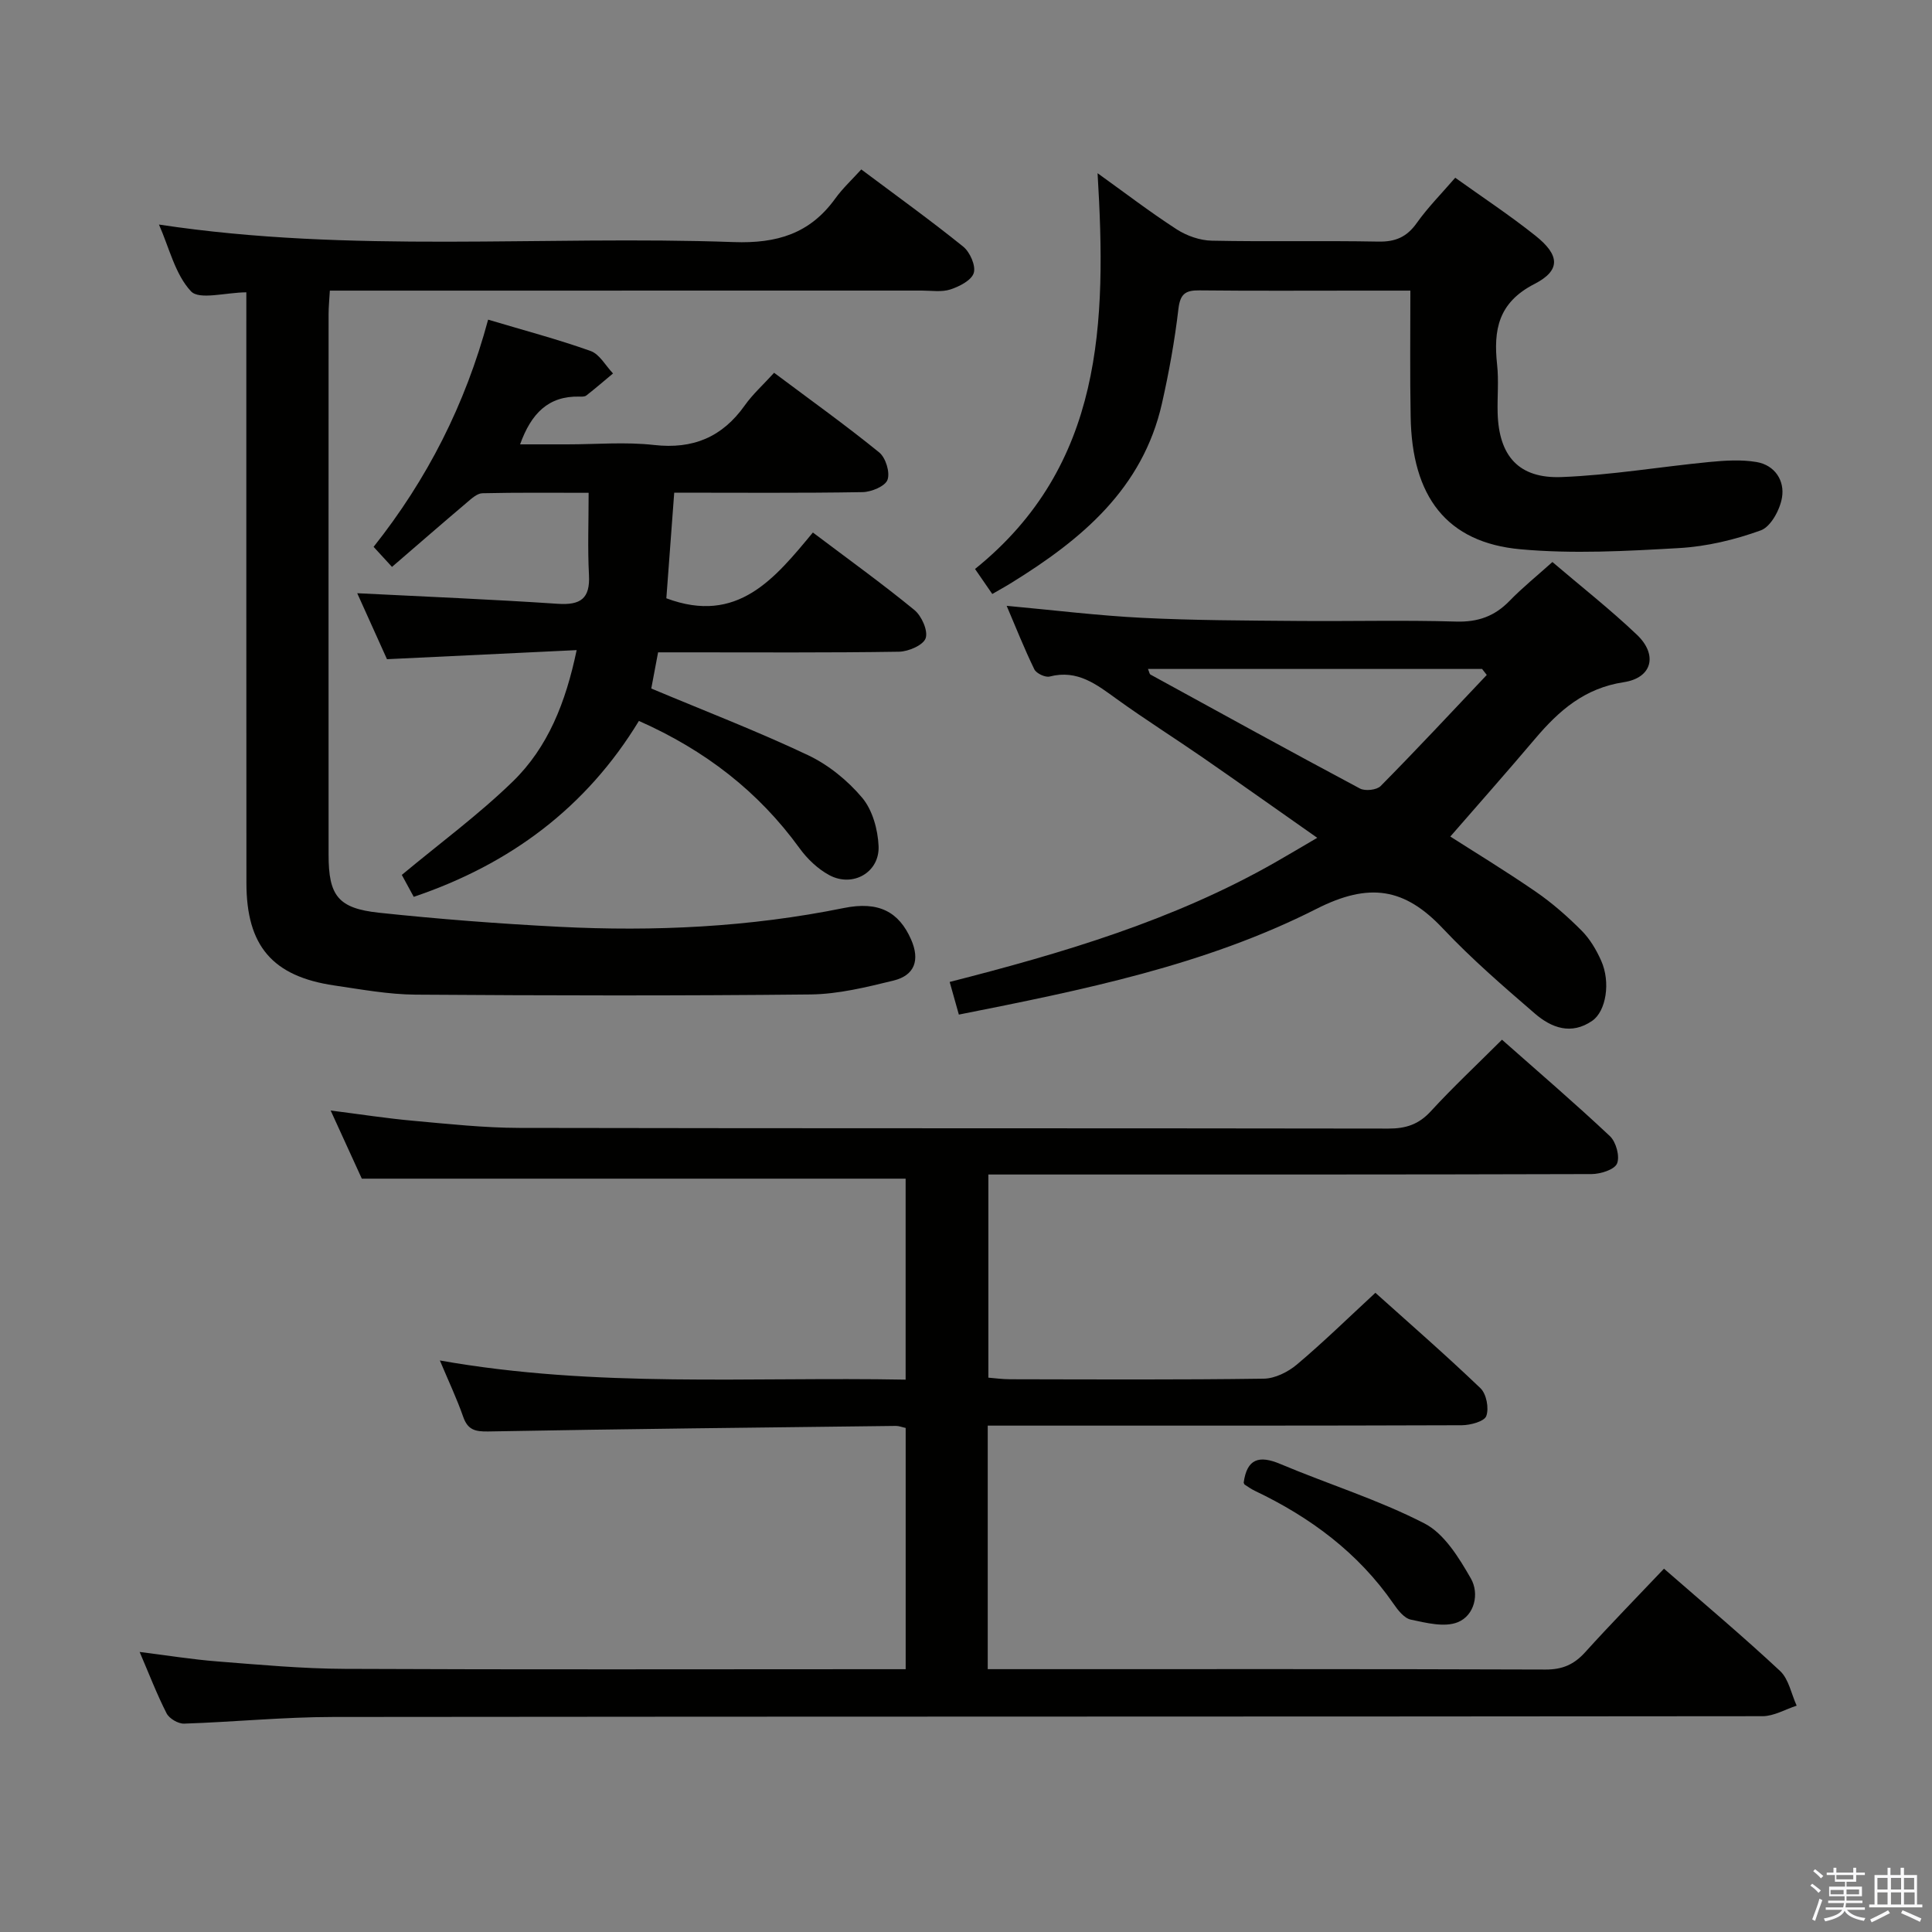 <svg enable-background="new 0 0 400 400" viewBox="0 0 400 400" xmlns="http://www.w3.org/2000/svg"><rect x="0" y="0" width="400" height="400" fill="#808080" stroke="none"/><path d="m374.8 390.4.4-.4c.7.5 1.3 1 1.8 1.4l-.5.5c-.5-.6-1.1-1.1-1.7-1.5zm1 7.3-.6-.3c.5-1.4 1.1-2.8 1.5-4.3.2.1.4.2.6.3-.5 1.3-1 2.8-1.5 4.3zm-.4-10.3.4-.4c.4.3 1 .8 1.7 1.4l-.5.5c-.4-.5-1-1-1.6-1.5zm2.5.3h1.7v-1h.6v1h3.5v-1h.6v1h1.8v.5h-1.8v1.4h-2v1h3.2v2h-3.2v.9h3.3v.5h-3.4c0 .3-.1.6-.1.9h4v.5h-3.7c.7.9 1.9 1.5 3.8 1.7-.1.2-.2.4-.3.6-2.1-.4-3.5-1.1-4-2.1-.4 1-1.8 1.7-4 2.2-.1-.2-.2-.4-.3-.6 2.1-.4 3.4-1 3.8-1.8h-3.4v-.5h3.6c.1-.3.1-.6.2-.9h-3.3v-.5h3.4c0-.3 0-.6 0-.9h-3.2v-2h3.3v-1h-2.1v-1.4h-1.7v-.5zm1.1 3.5v1h2.7c0-.3 0-.4 0-.4 0-.1 0-.2 0-.2 0-.1 0-.2 0-.3h-2.7zm1.2-3v.9h3.5v-.9zm4.7 3h-2.6v.6.4h2.6z" fill="#fafafb"/><path d="m393.6 386.7h.6v1.5h2.7v6.1h1.1v.6h-11v-.6h1.1v-6.1h2.7v-1.5h.6v1.5h2.1v-1.5zm-2.7 8.8.4.6c-1.2.6-2.5 1.3-3.8 1.9-.1-.2-.2-.4-.3-.6 1.2-.6 2.5-1.2 3.7-1.9zm-2.2-6.7v2.4h2.1v-2.4zm0 3v2.5h2.1v-2.5zm2.8-3v2.4h2.1v-2.4zm0 3v2.5h2.1v-2.5zm6 6.1c-1.4-.7-2.7-1.3-3.9-1.8l.3-.6c1.5.6 2.7 1.2 3.9 1.7zm-1.2-9.1h-2.1v2.4h2.1zm-2.1 3v2.5h2.2v-2.5z" fill="#fafafb"/><g fill="#010100"><path d="m344.51 324.78c8.35 7.28 16.38 14.03 24.04 21.18 1.8 1.69 2.32 4.75 3.43 7.18-2.35.76-4.7 2.17-7.06 2.18-98.65.11-197.3.05-295.95.16-10.29.01-20.57 1.04-30.86 1.38-1.22.04-3.07-1.05-3.62-2.13-2.03-3.98-3.63-8.17-5.58-12.71 5.65.7 10.84 1.55 16.08 1.96 8.78.69 17.57 1.5 26.36 1.54 36.66.17 73.32.07 109.98.07h6.18c0-16.98 0-33.37 0-49.95-.79-.17-1.41-.43-2.03-.42-28.14.34-56.27.63-84.4 1.15-2.76.05-4.25-.36-5.19-3.06-1.3-3.72-3-7.31-4.82-11.64 32.35 5.74 64.26 3.36 96.43 3.97 0-14.33 0-28.05 0-41.61-37.37 0-74.58 0-112.59 0-1.73-3.79-3.91-8.55-6.45-14.11 6.2.79 11.66 1.64 17.15 2.13 7.28.66 14.58 1.45 21.87 1.47 59.99.12 119.98.04 179.97.14 3.6.01 6.27-.85 8.76-3.56 4.6-5.01 9.58-9.67 14.76-14.84 7.54 6.67 15.1 13.15 22.35 19.97 1.27 1.2 2.09 4.2 1.47 5.67-.54 1.27-3.42 2.17-5.27 2.18-39.49.12-78.99.09-118.48.09-1.99 0-3.98 0-6.41 0v42.06c1.36.11 2.94.33 4.52.33 17.5.03 35 .13 52.49-.12 2.33-.03 5.03-1.38 6.87-2.93 5.46-4.6 10.58-9.61 16.25-14.85 6.81 6.12 14.45 12.76 21.76 19.76 1.23 1.18 1.79 4.14 1.2 5.75-.41 1.13-3.29 1.9-5.07 1.91-30.66.11-61.32.08-91.98.08-1.95 0-3.91 0-6.17 0v50.42h5.52c36.66 0 73.32-.05 109.98.08 3.5.01 5.9-1.05 8.19-3.58 5.23-5.79 10.71-11.38 16.32-17.3z"/><path d="m51 60.52c-4.35.04-9.74 1.63-11.46-.21-3.29-3.52-4.49-8.99-6.63-13.82 39.82 6.04 79.49 2.22 119 3.63 8.95.32 15.77-1.74 21.01-9 1.54-2.13 3.5-3.95 5.4-6.04 7.36 5.51 14.38 10.56 21.1 15.98 1.4 1.13 2.64 3.94 2.19 5.44-.45 1.52-2.96 2.81-4.82 3.42-1.82.6-3.96.24-5.95.24-38.81.01-77.62.01-116.43.01-1.96 0-3.92 0-6.12 0-.11 1.96-.26 3.42-.26 4.87-.01 37.31-.02 74.62 0 111.94 0 8.44 1.94 11.08 10.43 11.99 12.38 1.32 24.81 2.27 37.25 2.91 19.79 1.01 39.47.08 58.97-3.88 7.26-1.48 11.44.79 13.96 6.53 1.85 4.23.76 7.41-3.66 8.49-5.62 1.37-11.4 2.8-17.12 2.87-27.27.29-54.55.23-81.82.04-5.61-.04-11.23-1.08-16.82-1.9-12.81-1.88-18.2-8.2-18.2-21.21-.03-38.83-.02-77.64-.02-116.46 0-1.94 0-3.89 0-5.84z"/><path d="m81.16 117.37c-1.48-1.61-2.46-2.69-3.81-4.15 11.1-14 18.96-29.4 23.71-47.04 7.39 2.21 14.41 4.06 21.22 6.49 1.86.66 3.11 3.05 4.64 4.65-1.83 1.53-3.65 3.09-5.52 4.56-.34.27-.97.25-1.46.23-6.39-.14-9.95 3.46-12.26 9.89h9.76c6 0 12.06-.54 17.98.13 8.09.91 14.13-1.64 18.78-8.2 1.62-2.29 3.76-4.21 6.07-6.75 7.56 5.66 14.83 10.86 21.75 16.48 1.35 1.09 2.29 4.14 1.73 5.68-.48 1.33-3.34 2.52-5.16 2.55-12.82.22-25.64.11-39 .11-.57 7.6-1.11 14.95-1.63 21.87 14.75 5.53 22.48-4.15 30.34-13.62 7.34 5.54 14.35 10.58 21.01 16.04 1.5 1.23 2.86 4.27 2.34 5.84-.47 1.43-3.56 2.77-5.52 2.8-14.66.23-29.33.13-43.99.13-1.82 0-3.64 0-5.89 0-.52 2.76-.99 5.29-1.41 7.49 11.15 4.68 21.98 8.84 32.43 13.79 4.23 2 8.22 5.24 11.24 8.83 2.13 2.54 3.24 6.57 3.39 10 .24 5.45-5.34 8.62-10.18 6.03-2.39-1.28-4.58-3.37-6.18-5.58-8.53-11.77-19.57-20.29-33.26-26.36-10.88 17.9-26.63 29.67-46.62 36.42-1-1.83-1.85-3.41-2.47-4.54 7.83-6.52 15.88-12.44 22.98-19.34 7.28-7.08 10.96-16.37 13.22-27.2-13.32.64-25.91 1.24-39.27 1.88-1.89-4.19-4.09-9.06-6.16-13.66 14.08.71 27.82 1.27 41.54 2.19 4.71.31 6.7-1.08 6.44-5.97-.29-5.46-.07-10.94-.07-17.01-7.47 0-14.74-.08-22 .09-1.1.03-2.28 1.13-3.24 1.95-4.94 4.18-9.82 8.43-15.47 13.3z"/><path d="m198.52 210.06c-.65-2.31-1.22-4.33-1.9-6.76 23.52-6 46.41-12.79 67.37-24.74 2.73-1.56 5.42-3.16 8.73-5.1-8.2-5.75-15.9-11.22-23.66-16.59-5.89-4.07-11.95-7.89-17.75-12.07-4.23-3.05-8.2-6.24-13.99-4.73-.9.23-2.75-.64-3.17-1.49-2.08-4.27-3.83-8.7-5.73-13.15 9.71.89 18.91 2.03 28.13 2.49 10.63.53 21.29.55 31.93.64 11 .1 22-.2 32.99.13 4.53.13 7.98-1.1 11.07-4.29 2.65-2.73 5.63-5.13 8.87-8.04 5.99 5.11 11.99 9.82 17.5 15.06 4.34 4.13 3.2 8.92-2.73 9.82-8.12 1.24-13.39 5.86-18.31 11.66-5.81 6.86-11.76 13.59-17.6 20.3 4.65 2.98 11.3 7.02 17.7 11.42 3.4 2.34 6.56 5.12 9.48 8.05 1.72 1.72 3.05 3.98 4.05 6.22 2.01 4.48 1.01 10.48-1.84 12.45-4.36 3.02-8.47 1.45-11.88-1.49-6.55-5.65-13.13-11.34-19.05-17.62-7.91-8.39-15.22-9.62-26.21-4.04-23.06 11.69-48.45 16.8-74 21.87zm109.3-70.32c-.32-.41-.65-.83-.97-1.24-23 0-46.01 0-69.17 0 .26.61.3 1.04.51 1.16 14.43 7.91 28.84 15.85 43.36 23.59 1.08.58 3.49.32 4.3-.51 7.45-7.54 14.68-15.3 21.97-23z"/><path d="m205.44 122.98c-1.06-1.54-2.08-3.02-3.57-5.18 26.58-21.4 27.24-50.97 25.37-81.94 5.62 4.03 10.85 8.04 16.38 11.62 2.08 1.34 4.8 2.3 7.26 2.35 11.49.24 22.99-.03 34.48.19 3.53.07 5.89-.93 7.95-3.83 2.29-3.23 5.12-6.08 7.98-9.39 5.67 4.06 11.34 7.8 16.62 12.01 5.03 4.01 5.28 7.16-.23 9.99-7.49 3.85-8.5 9.5-7.72 16.7.36 3.29.02 6.66.11 9.99.25 8.89 4.33 13.62 13.23 13.28 10.23-.39 20.4-2.13 30.61-3.12 3.24-.31 6.61-.53 9.78.01 3.78.65 5.85 3.86 5.25 7.37-.42 2.51-2.31 6.01-4.37 6.77-5.38 1.95-11.18 3.34-16.89 3.67-10.95.63-22.03 1.24-32.9.25-15.24-1.39-22.48-10.86-22.72-27.51-.16-8.46-.06-16.93-.06-26.04-3.66 0-6.94 0-10.22 0-11.16 0-22.32.07-33.48-.05-2.87-.03-3.95.73-4.32 3.83-.77 6.57-1.95 13.12-3.41 19.58-3.99 17.66-16.65 28.17-31.12 37.11-1.26.79-2.57 1.5-4.01 2.34z"/><path d="m257.49 306.96c.68-4.92 3.15-5.73 7.58-3.86 9.92 4.18 20.31 7.4 29.85 12.31 4.11 2.12 7.15 7.11 9.61 11.4 1.78 3.11.79 7.65-2.73 9.06-2.75 1.1-6.51.13-9.69-.54-1.39-.29-2.69-1.96-3.61-3.3-7.31-10.57-17.22-17.9-28.67-23.36-.74-.35-1.42-.83-2.11-1.28-.13-.07-.16-.28-.23-.43z"/></g></svg>